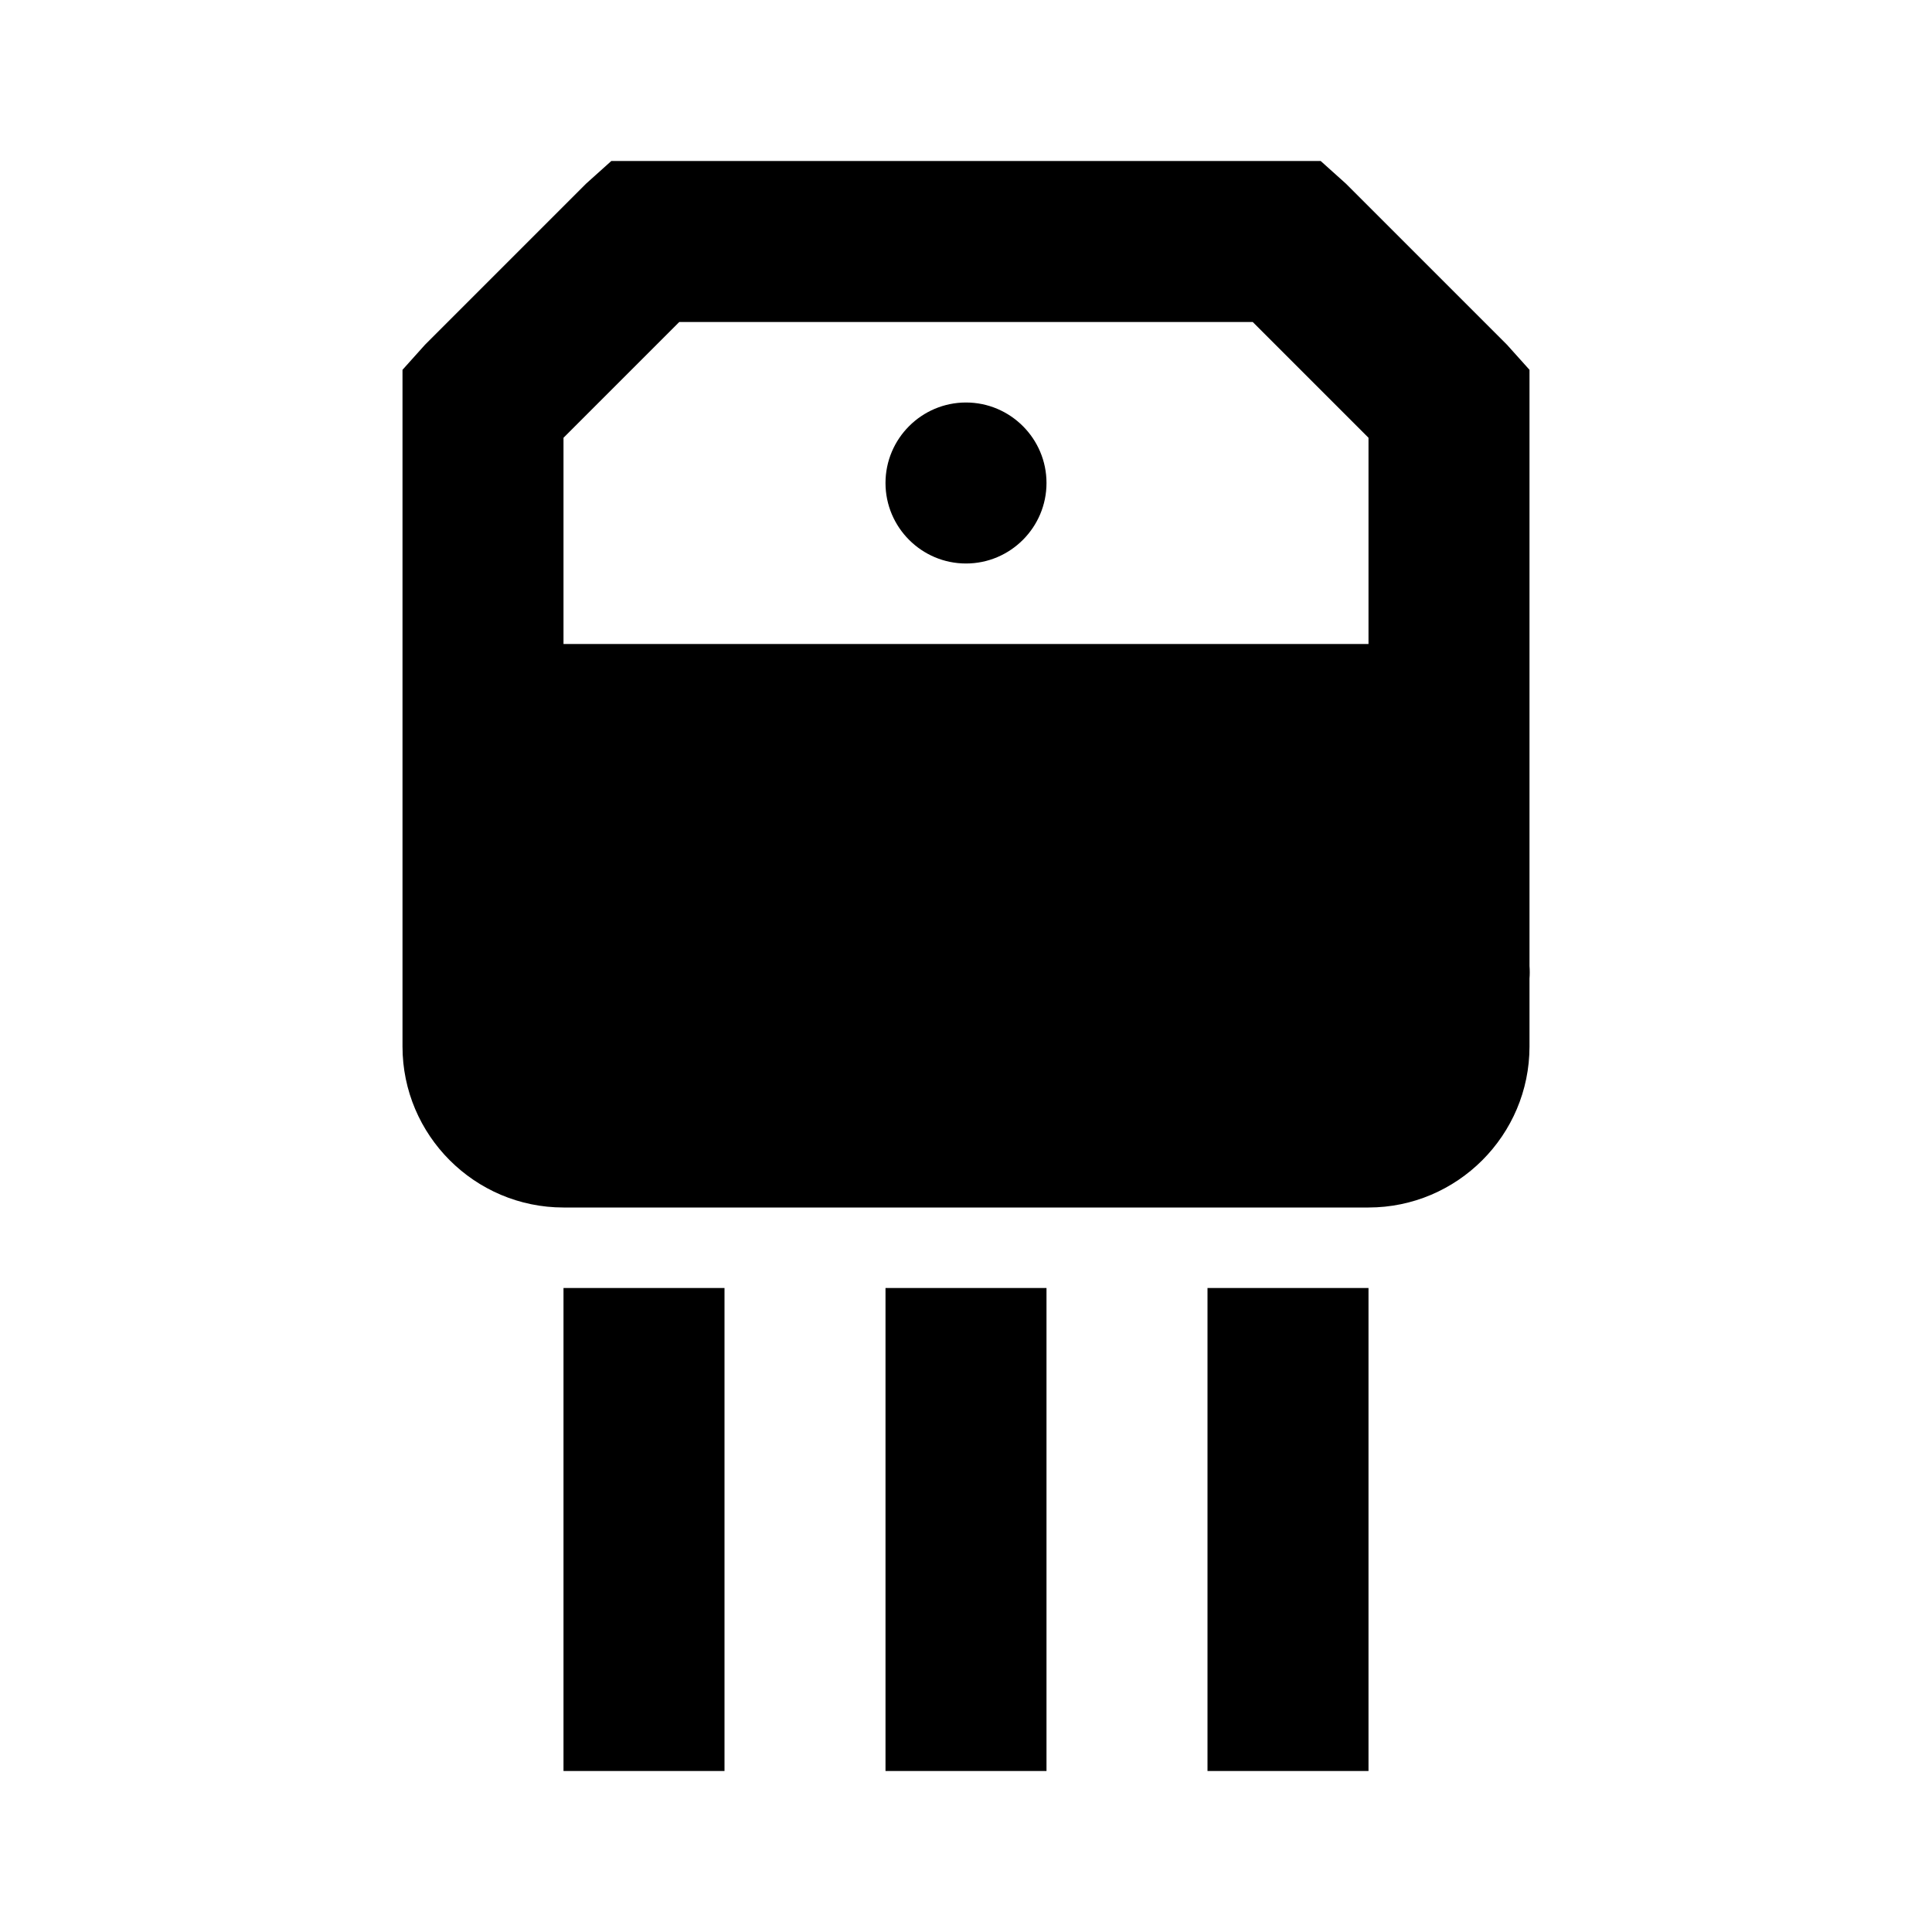 <svg id='Transistor_24' width='24' height='24' viewBox='0 0 24 24' xmlns='http://www.w3.org/2000/svg'
    xmlns:xlink='http://www.w3.org/1999/xlink'>
    <rect width='24' height='24' stroke='none' fill='#000000' opacity='0' />


    <g transform="matrix(1 0 0 1 12 12)">
        <path
            style="stroke: none; stroke-width: 1; stroke-dasharray: none; stroke-linecap: butt; stroke-dashoffset: 0; stroke-linejoin: miter; stroke-miterlimit: 4; fill: rgb(0,0,0); fill-rule: nonzero; opacity: 1;"
            transform=" translate(-12, -12)"
            d="M 7.594 2 L 7.281 2.281 L 5.281 4.281 L 5 4.594 L 5 12 C 5 12.031 5 12.062 5 12.094 L 5 13 C 5 14.102 5.898 15 7 15 L 17 15 C 18.102 15 19 14.102 19 13 L 19 12.156 C 19.004 12.105 19.004 12.051 19 12 L 19 4.594 L 18.719 4.281 L 16.719 2.281 L 16.406 2 Z M 8.438 4 L 15.562 4 L 17 5.438 L 17 8 L 7 8 L 7 5.438 Z M 12 5 C 11.449 5 11 5.449 11 6 C 11 6.551 11.449 7 12 7 C 12.551 7 13 6.551 13 6 C 13 5.449 12.551 5 12 5 Z M 7 16 L 7 22 L 9 22 L 9 16 Z M 11 16 L 11 22 L 13 22 L 13 16 Z M 15 16 L 15 22 L 17 22 L 17 16 Z"
            stroke-linecap="round" />
    </g>
</svg>
